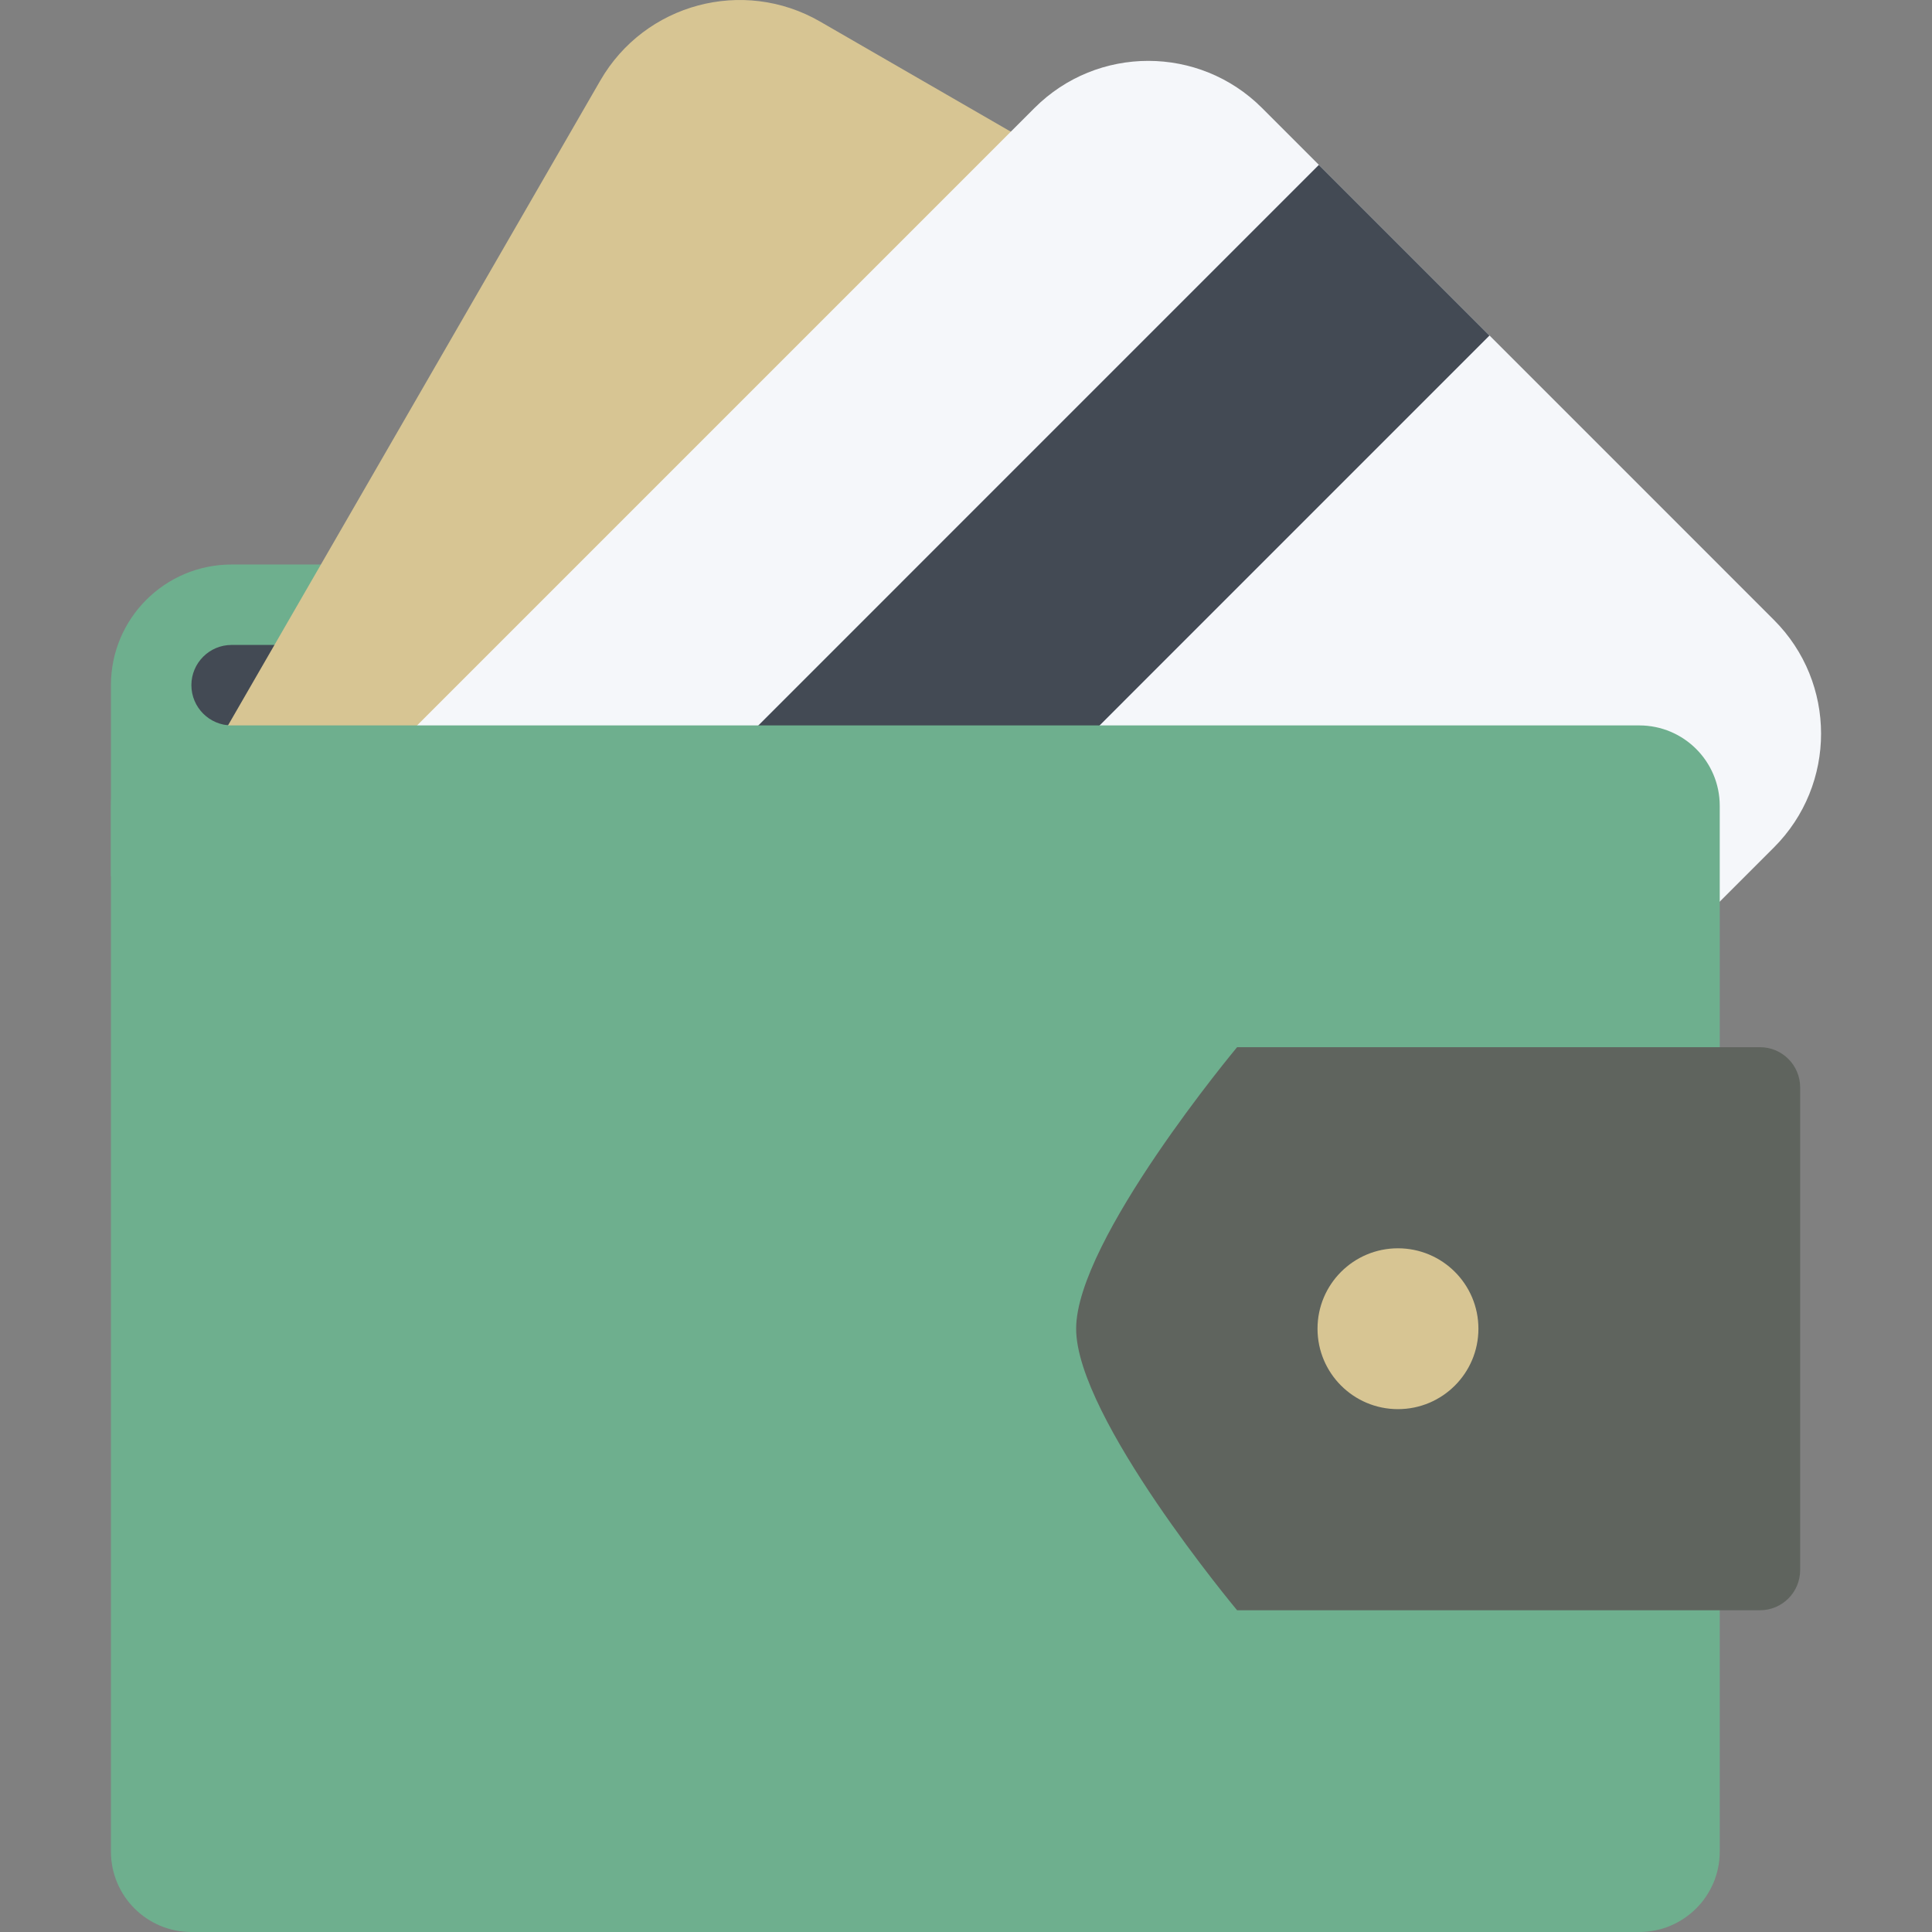 <!DOCTYPE svg PUBLIC "-//W3C//DTD SVG 1.1//EN" "http://www.w3.org/Graphics/SVG/1.1/DTD/svg11.dtd">
<!-- Uploaded to: SVG Repo, www.svgrepo.com, Transformed by: SVG Repo Mixer Tools -->
<svg height="800px" width="800px" version="1.1" id="Layer_1" xmlns="http://www.w3.org/2000/svg" xmlns:xlink="http://www.w3.org/1999/xlink" viewBox="0 0 511.885 511.885" xml:space="preserve" fill="#000000">
<rect x="0" y="0" width="511.885" height="511.885" fill="#808080" stroke="none"/>
<g id="SVGRepo_bgCarrier" stroke-width="0"/>
<g id="SVGRepo_tracerCarrier" stroke-linecap="round" stroke-linejoin="round"/>
<g id="SVGRepo_iconCarrier"> <path style="fill:#434A54;" d="M61.362,202.853c-11.756,0-21.315-9.561-21.315-21.323c0-11.747,9.56-21.308,21.315-21.308 s21.315,9.561,21.315,21.308C82.677,193.293,73.117,202.853,61.362,202.853z"/> <path style="fill:#6eaf8e;" d="M61.362,170.876h383.6v-21.308h-383.6c-17.66,0-31.97,14.309-31.97,31.961v50.629h21.315v-20.479 c3.335,1.171,6.913,1.828,10.654,1.828c13.918,0,25.752-8.904,30.142-21.308H61.362c-5.874,0-10.654-4.78-10.654-10.669 C50.708,175.656,55.488,170.876,61.362,170.876z"/> <path style="fill:#d7c593;" d="M383.397,101.627c20.387,11.771,27.385,37.835,15.606,58.221L217.865,473.611 c-11.771,20.387-37.835,27.369-58.229,15.591l-86.16-49.739l-26.65-223.737l112.24-194.409 c11.771-20.386,37.835-27.369,58.229-15.598L383.397,101.627z"/> <path style="fill:#F5F7FA;" d="M470.003,164.253c16.652,16.637,16.652,43.631,0,60.283L213.835,480.704 c-16.645,16.652-43.639,16.652-60.283,0L42.71,369.87l3.171-113.045L274.094,28.612c16.637-16.645,43.631-16.645,60.283,0 L470.003,164.253z"/> <polygon style="fill:#434A54;" points="394.645,88.895 85.247,398.316 40.031,353.108 349.436,43.686 "/> <path style="fill:#6eaf8e;" d="M455.647,490.577c0,11.778-9.545,21.308-21.324,21.308H50.708c-11.771,0-21.315-9.529-21.315-21.308 v-277.07c0-11.779,9.545-21.308,21.315-21.308h383.615c11.779,0,21.324,9.529,21.324,21.308V490.577z"/> <path style="fill:#5f645e;" d="M327.77,426.637H466.3c5.89,0,10.653-4.764,10.653-10.653V288.107c0-5.89-4.764-10.653-10.653-10.653 H327.77c0,0-42.646,51.066-42.646,74.592S327.77,426.637,327.77,426.637z"/> <path style="fill:#d7c593;" d="M391.708,352.046c0,11.778-9.544,21.308-21.322,21.308c-11.764,0-21.309-9.529-21.309-21.308 s9.545-21.308,21.309-21.308C382.164,330.738,391.708,340.267,391.708,352.046z"/> </g>
</svg>